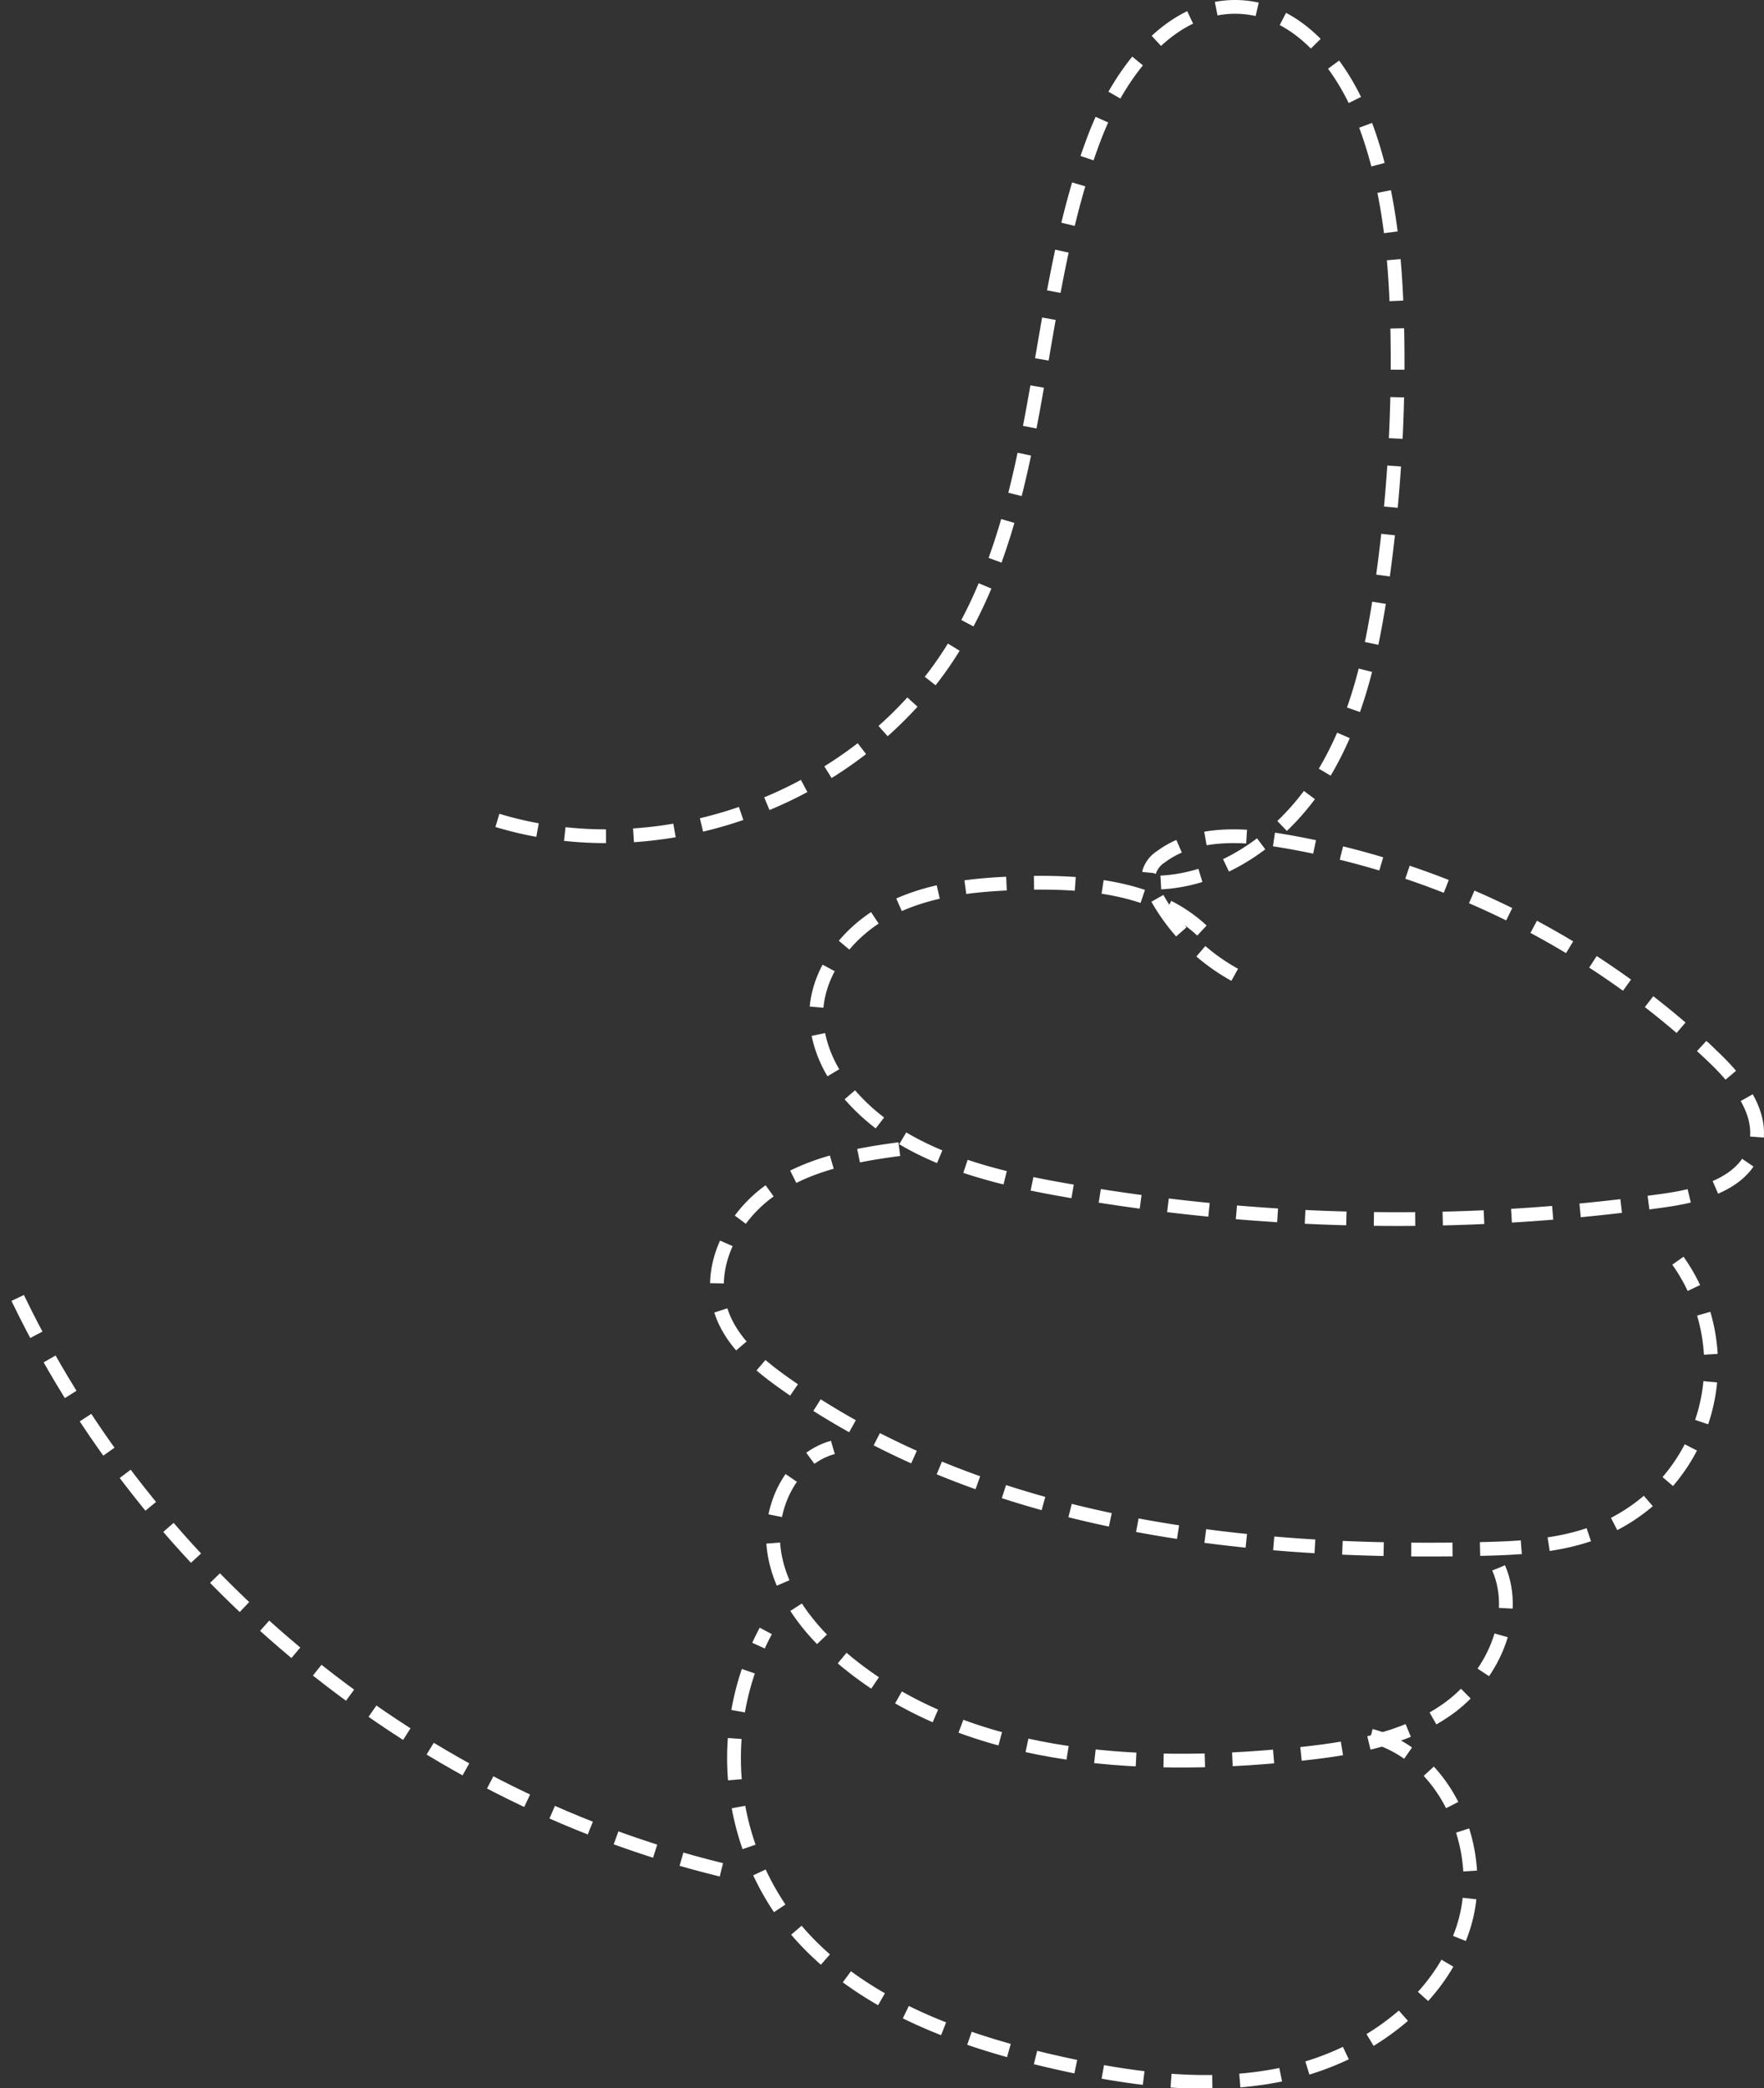 <svg xmlns="http://www.w3.org/2000/svg" width="256.283" height="303.384" viewBox="0 0 256.283 303.384">
    <rect x="0" y="0" width="256.283" height="303.384" fill="#333333" stroke="none"/>
    <defs>
        <style>
            .cls-1{fill:none;stroke:#fff;stroke-miterlimit:10;stroke-width:2px;stroke-dasharray:6 4}
        </style>
    </defs>
    <g id="Gruppe_1594" data-name="Gruppe 1594" transform="translate(-337.129 -114.017)">
        <path id="Pfad_1221" data-name="Pfad 1221" class="cls-1" d="M416.139 233.2c24.226 7.347 52.736-3.381 66.125-24.884 13.687-21.98 11.386-50.3 20.68-74.476 3.634-9.449 11.1-19.374 21.2-18.8 8.582.492 14.811 8.524 17.9 16.556 3.675 9.564 4.616 19.954 4.831 30.2a228.358 228.358 0 0 1-2.235 37c-1.381 9.69-3.474 19.517-8.588 27.862s-13.762 15.049-23.529 15.564" transform="translate(-6.743)"/>
        <path id="Pfad_1222" data-name="Pfad 1222" class="cls-1" d="M522.869 260.463c-6.8-6.341-16.974-7.178-26.264-6.9-6.734.2-13.675.869-19.606 4.066s-10.644 9.487-10.133 16.211a18.146 18.146 0 0 0 4.355 9.894c7.323 8.951 19.414 12.214 30.791 14.26a278.821 278.821 0 0 0 88.048 1.677c5.3-.746 11.573-2.465 13.138-7.591 1.469-4.813-2.207-9.578-5.831-13.066a119.667 119.667 0 0 0-62.515-31.539c-6.116-1.037-12.967-1.428-17.947 2.274a4.024 4.024 0 0 0-1.687 2.174 4.419 4.419 0 0 0 .666 2.909 29.046 29.046 0 0 0 14.174 13.253" transform="translate(-11.119 -11.259)"/>
        <path id="Pfad_1223" data-name="Pfad 1223" class="cls-1" d="M477.546 296.467c-6.618.867-13.433 2.188-18.863 6.073s-9.088 10.984-7.071 17.353c1.415 4.467 5.223 7.711 9.033 10.435 28.711 20.528 65.865 25.014 101.14 24.233 5.916-.132 11.966-.42 17.45-2.645a26.057 26.057 0 0 0 11.427-39.239" transform="translate(-9.757 -15.507)"/>
        <path id="Pfad_1224" data-name="Pfad 1224" class="cls-1" d="M565.391 361.356c3.1 7.255-1.037 16.012-7.483 20.554s-14.589 5.806-22.435 6.587c-22.838 2.273-47.967.8-65.481-14.05-4.8-4.067-8.994-9.358-9.884-15.587s2.483-13.34 8.545-15.011" transform="translate(-10.527 -19.557)"/>
        <path id="Pfad_1225" data-name="Pfad 1225" class="cls-1" d="M546.289 388.22c11.075 2.94 16.906 16.714 13.5 27.665s-13.93 18.586-25.075 21.25-22.862 1.09-34.04-1.428c-14.936-3.365-30.426-9.048-39.546-21.355A39.238 39.238 0 0 1 458.379 373" transform="translate(-9.991 -22.048)"/>
        <path id="Pfad_1226" data-name="Pfad 1226" class="cls-1" d="M441.935 402.854c-45.333-11.1-84.806-44.029-103.894-86.66" transform="translate(0 -17.193)"/>
    </g>
</svg>
